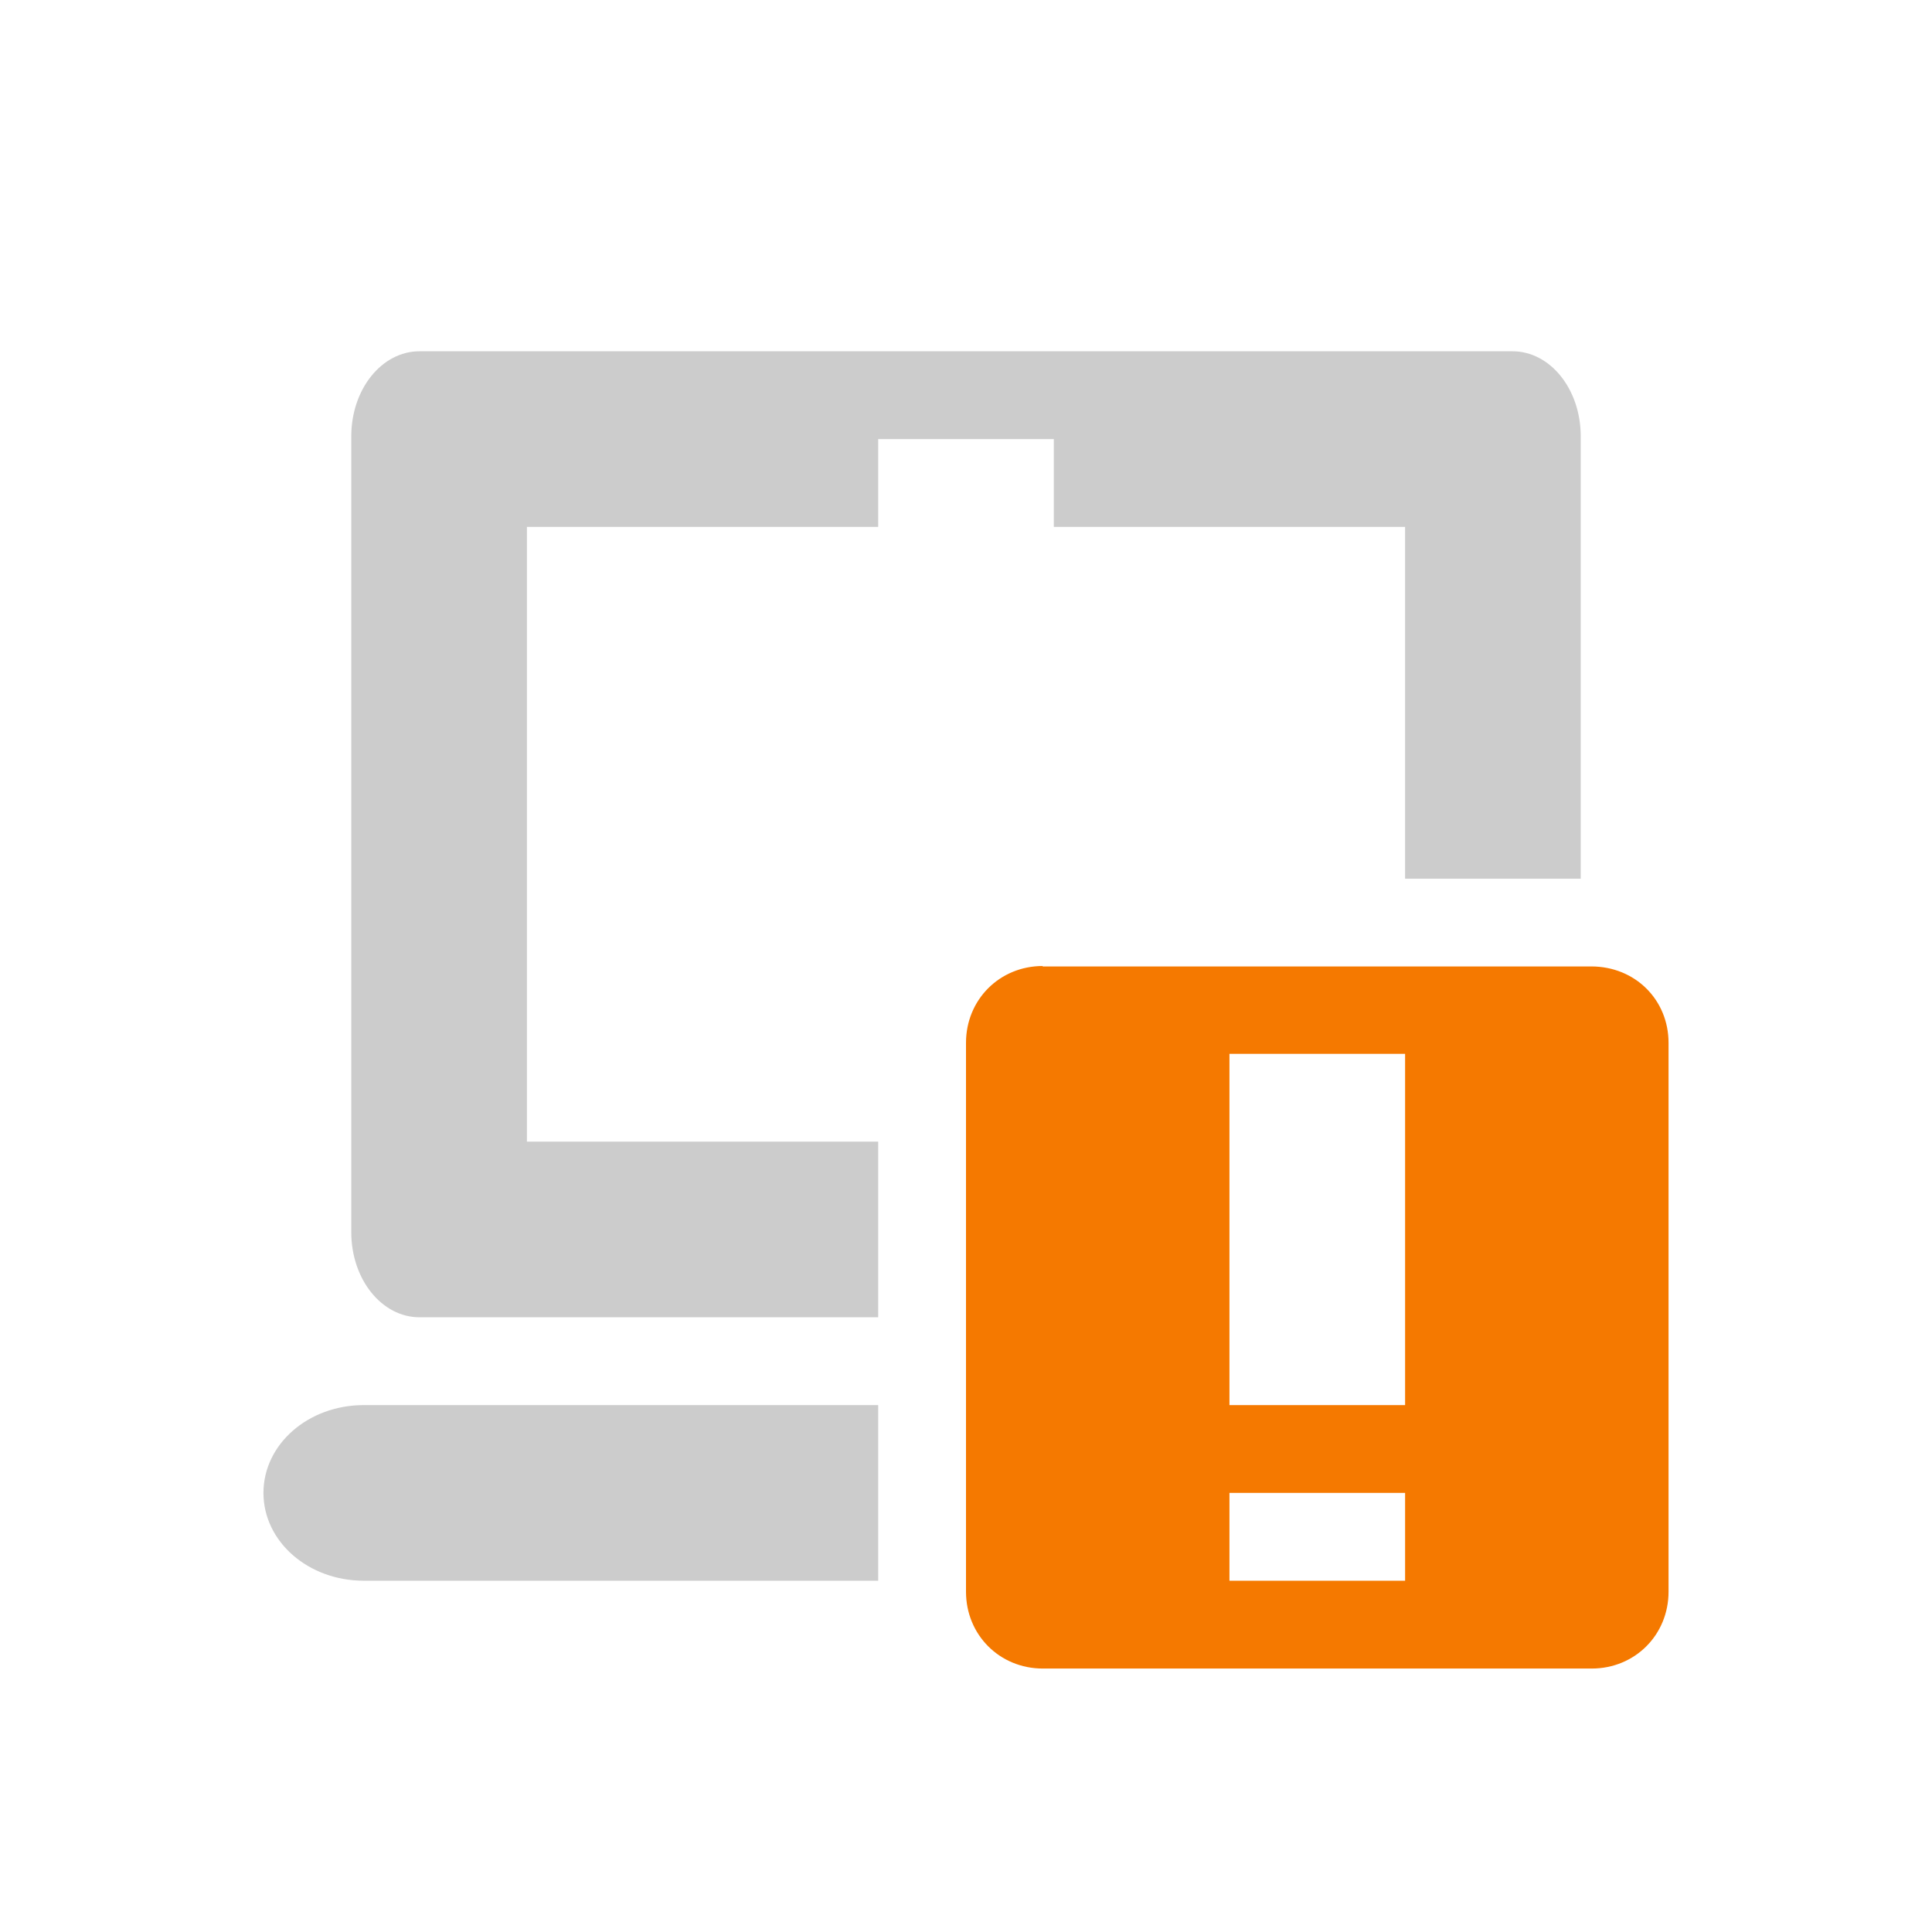 <?xml version="1.0" encoding="UTF-8" standalone="no"?>
<svg xmlns="http://www.w3.org/2000/svg" version="1.1" width="22" height="22">
 <title>
  Gnome Symbolic Icon Theme
 </title>
 <path style="opacity:1;fill:#cccccc;fill-opacity:1;stroke:none" d="M 4.777,4 C 4.347,4 4,4.432 4,4.969 l 0,9.062 C 4,14.568 4.347,15 4.777,15 L 10,15 l 0,-2 -4,0 0,-7 4,0 0,-1 2,0 0,1 4,0 0,4.006 2,0 0,-5.037 C 18,4.432 17.653,4 17.223,4 L 4.777,4 Z M 4.143,16 C 3.509,16 3,16.446 3,17 c 0,0.554 0.509,1 1.143,1 L 10,18 10,16 4.143,16 Z"/>
 <path class="warning" d="M 11.875,11 C 11.383,11 11,11.383 11,11.875 l 0,6.25 C 11,18.617 11.383,19 11.875,19 l 6.25,0 C 18.617,19 19,18.617 19,18.125 l 0,-6.25 c 0,-0.49 -0.38,-0.87 -0.88,-0.87 l -6.25,0 z m 2.125,1 2,0 0,4 -2,0 0,-4 z m 0,5 2,0 0,1 -2,0 0,-1 z" style="color:#bebebe;fill:#f57900"/>
</svg>
